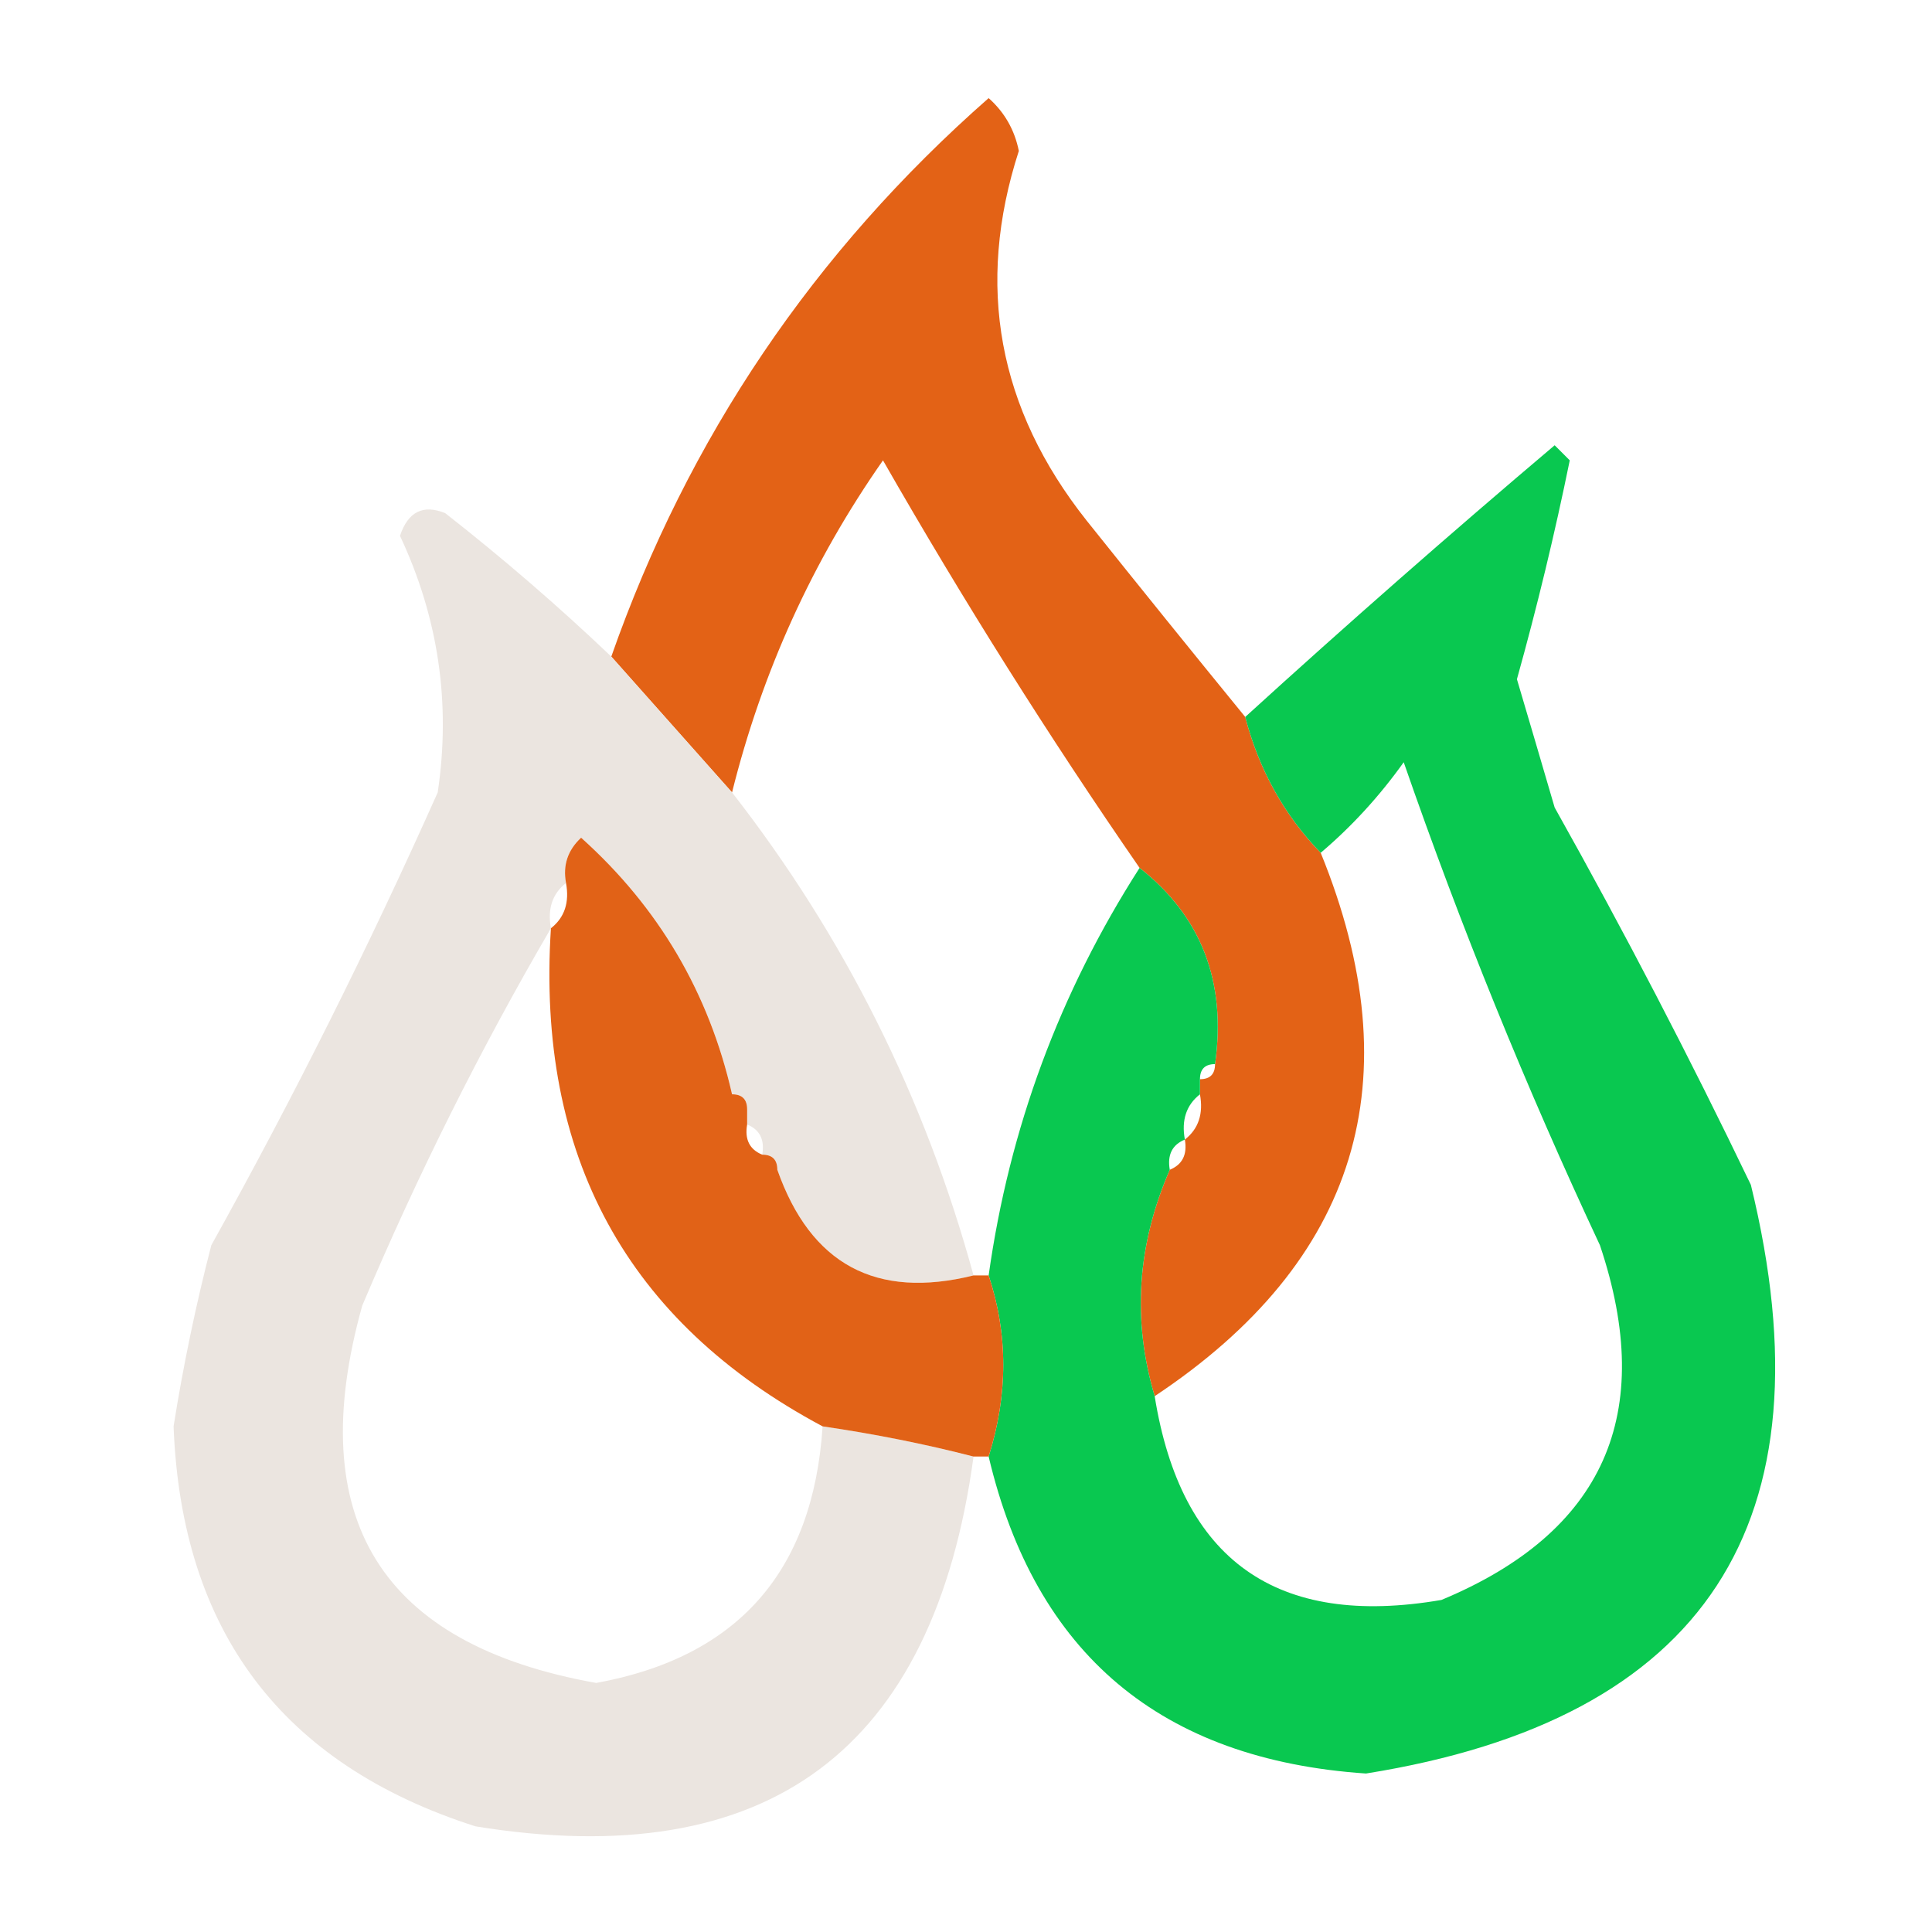 <?xml version="1.0" encoding="UTF-8"?>
<!DOCTYPE svg PUBLIC "-//W3C//DTD SVG 1.1//EN" "http://www.w3.org/Graphics/SVG/1.1/DTD/svg11.dtd">
<svg xmlns="http://www.w3.org/2000/svg" version="1.1" width="128px" height="128px" style="shape-rendering:geometricPrecision; text-rendering:geometricPrecision; image-rendering:optimizeQuality; fill-rule:evenodd; clip-rule:evenodd" xmlns:xlink="http://www.w3.org/1999/xlink">
<g><path style="opacity:0.995" fill="#e36216" d="M 82.5,47.5 C 83.41,50.992 85.076,53.992 87.5,56.5C 93.629,71.558 89.962,83.558 76.5,92.5C 75.001,87.464 75.335,82.464 77.5,77.5C 78.338,77.158 78.672,76.492 78.5,75.5C 79.404,74.791 79.737,73.791 79.5,72.5C 79.5,72.167 79.5,71.833 79.5,71.5C 80.167,71.5 80.5,71.167 80.5,70.5C 81.263,65.055 79.596,60.721 75.5,57.5C 69.491,48.802 63.824,39.802 58.5,30.5C 53.825,37.178 50.492,44.511 48.5,52.5C 45.862,49.526 43.195,46.526 40.5,43.5C 45.581,29.017 53.914,16.683 65.5,6.5C 66.553,7.438 67.22,8.605 67.5,10C 64.615,18.912 66.115,27.078 72,34.5C 75.519,38.903 79.019,43.237 82.5,47.5 Z"/></g>
<g><path style="opacity:1" fill="#09c850" d="M 65.5,96.5 C 66.791,92.399 66.791,88.399 65.5,84.5C 66.866,74.768 70.2,65.768 75.5,57.5C 79.596,60.721 81.263,65.055 80.5,70.5C 79.833,70.5 79.5,70.833 79.5,71.5C 79.5,71.833 79.5,72.167 79.5,72.5C 78.596,73.209 78.263,74.209 78.5,75.5C 77.662,75.842 77.328,76.508 77.5,77.5C 75.335,82.464 75.001,87.464 76.5,92.5C 78.248,103.379 84.582,107.879 95.5,106C 106.258,101.522 109.758,93.689 106,82.5C 101.108,72.05 96.774,61.384 93,50.5C 91.383,52.763 89.55,54.763 87.5,56.5C 85.076,53.992 83.41,50.992 82.5,47.5C 89.208,41.39 96.041,35.39 103,29.5C 103.333,29.833 103.667,30.167 104,30.5C 103.016,35.326 101.85,40.159 100.5,45C 101.33,47.802 102.163,50.635 103,53.5C 107.603,61.708 111.937,70.041 116,78.5C 121.478,100.914 112.978,113.914 90.5,117.5C 76.925,116.582 68.591,109.582 65.5,96.5 Z"/></g>
<g><path style="opacity:1" fill="#ebe5e0" d="M 40.5,43.5 C 43.195,46.526 45.862,49.526 48.5,52.5C 55.94,62.046 61.273,72.713 64.5,84.5C 58.04,86.103 53.707,83.77 51.5,77.5C 51.5,76.833 51.167,76.5 50.5,76.5C 50.672,75.508 50.338,74.842 49.5,74.5C 49.5,74.167 49.5,73.833 49.5,73.5C 49.5,72.833 49.167,72.5 48.5,72.5C 46.971,65.777 43.638,60.11 38.5,55.5C 37.614,56.325 37.281,57.325 37.5,58.5C 36.596,59.209 36.263,60.209 36.5,61.5C 31.852,69.463 27.685,77.796 24,86.5C 20.052,100.619 25.219,108.952 39.5,111.5C 48.871,109.792 53.871,104.125 54.5,94.5C 57.983,95.01 61.316,95.677 64.5,96.5C 61.857,115.981 50.857,124.147 31.5,121C 18.688,116.901 12.021,108.068 11.5,94.5C 12.141,90.46 12.975,86.46 14,82.5C 19.439,72.725 24.439,62.725 29,52.5C 29.88,46.59 29.047,40.924 26.5,35.5C 27.035,33.899 28.035,33.399 29.5,34C 33.334,37.002 37.001,40.169 40.5,43.5 Z"/></g>
<g><path style="opacity:1" fill="#e16217" d="M 48.5,72.5 C 49.167,72.5 49.5,72.833 49.5,73.5C 49.5,73.833 49.5,74.167 49.5,74.5C 49.328,75.492 49.662,76.158 50.5,76.5C 51.167,76.5 51.5,76.833 51.5,77.5C 53.707,83.77 58.04,86.103 64.5,84.5C 64.833,84.5 65.167,84.5 65.5,84.5C 66.791,88.399 66.791,92.399 65.5,96.5C 65.167,96.5 64.833,96.5 64.5,96.5C 61.316,95.677 57.983,95.01 54.5,94.5C 41.531,87.578 35.531,76.578 36.5,61.5C 37.404,60.791 37.737,59.791 37.5,58.5C 37.281,57.325 37.614,56.325 38.5,55.5C 43.638,60.11 46.971,65.777 48.5,72.5 Z"/></g>
</svg>
